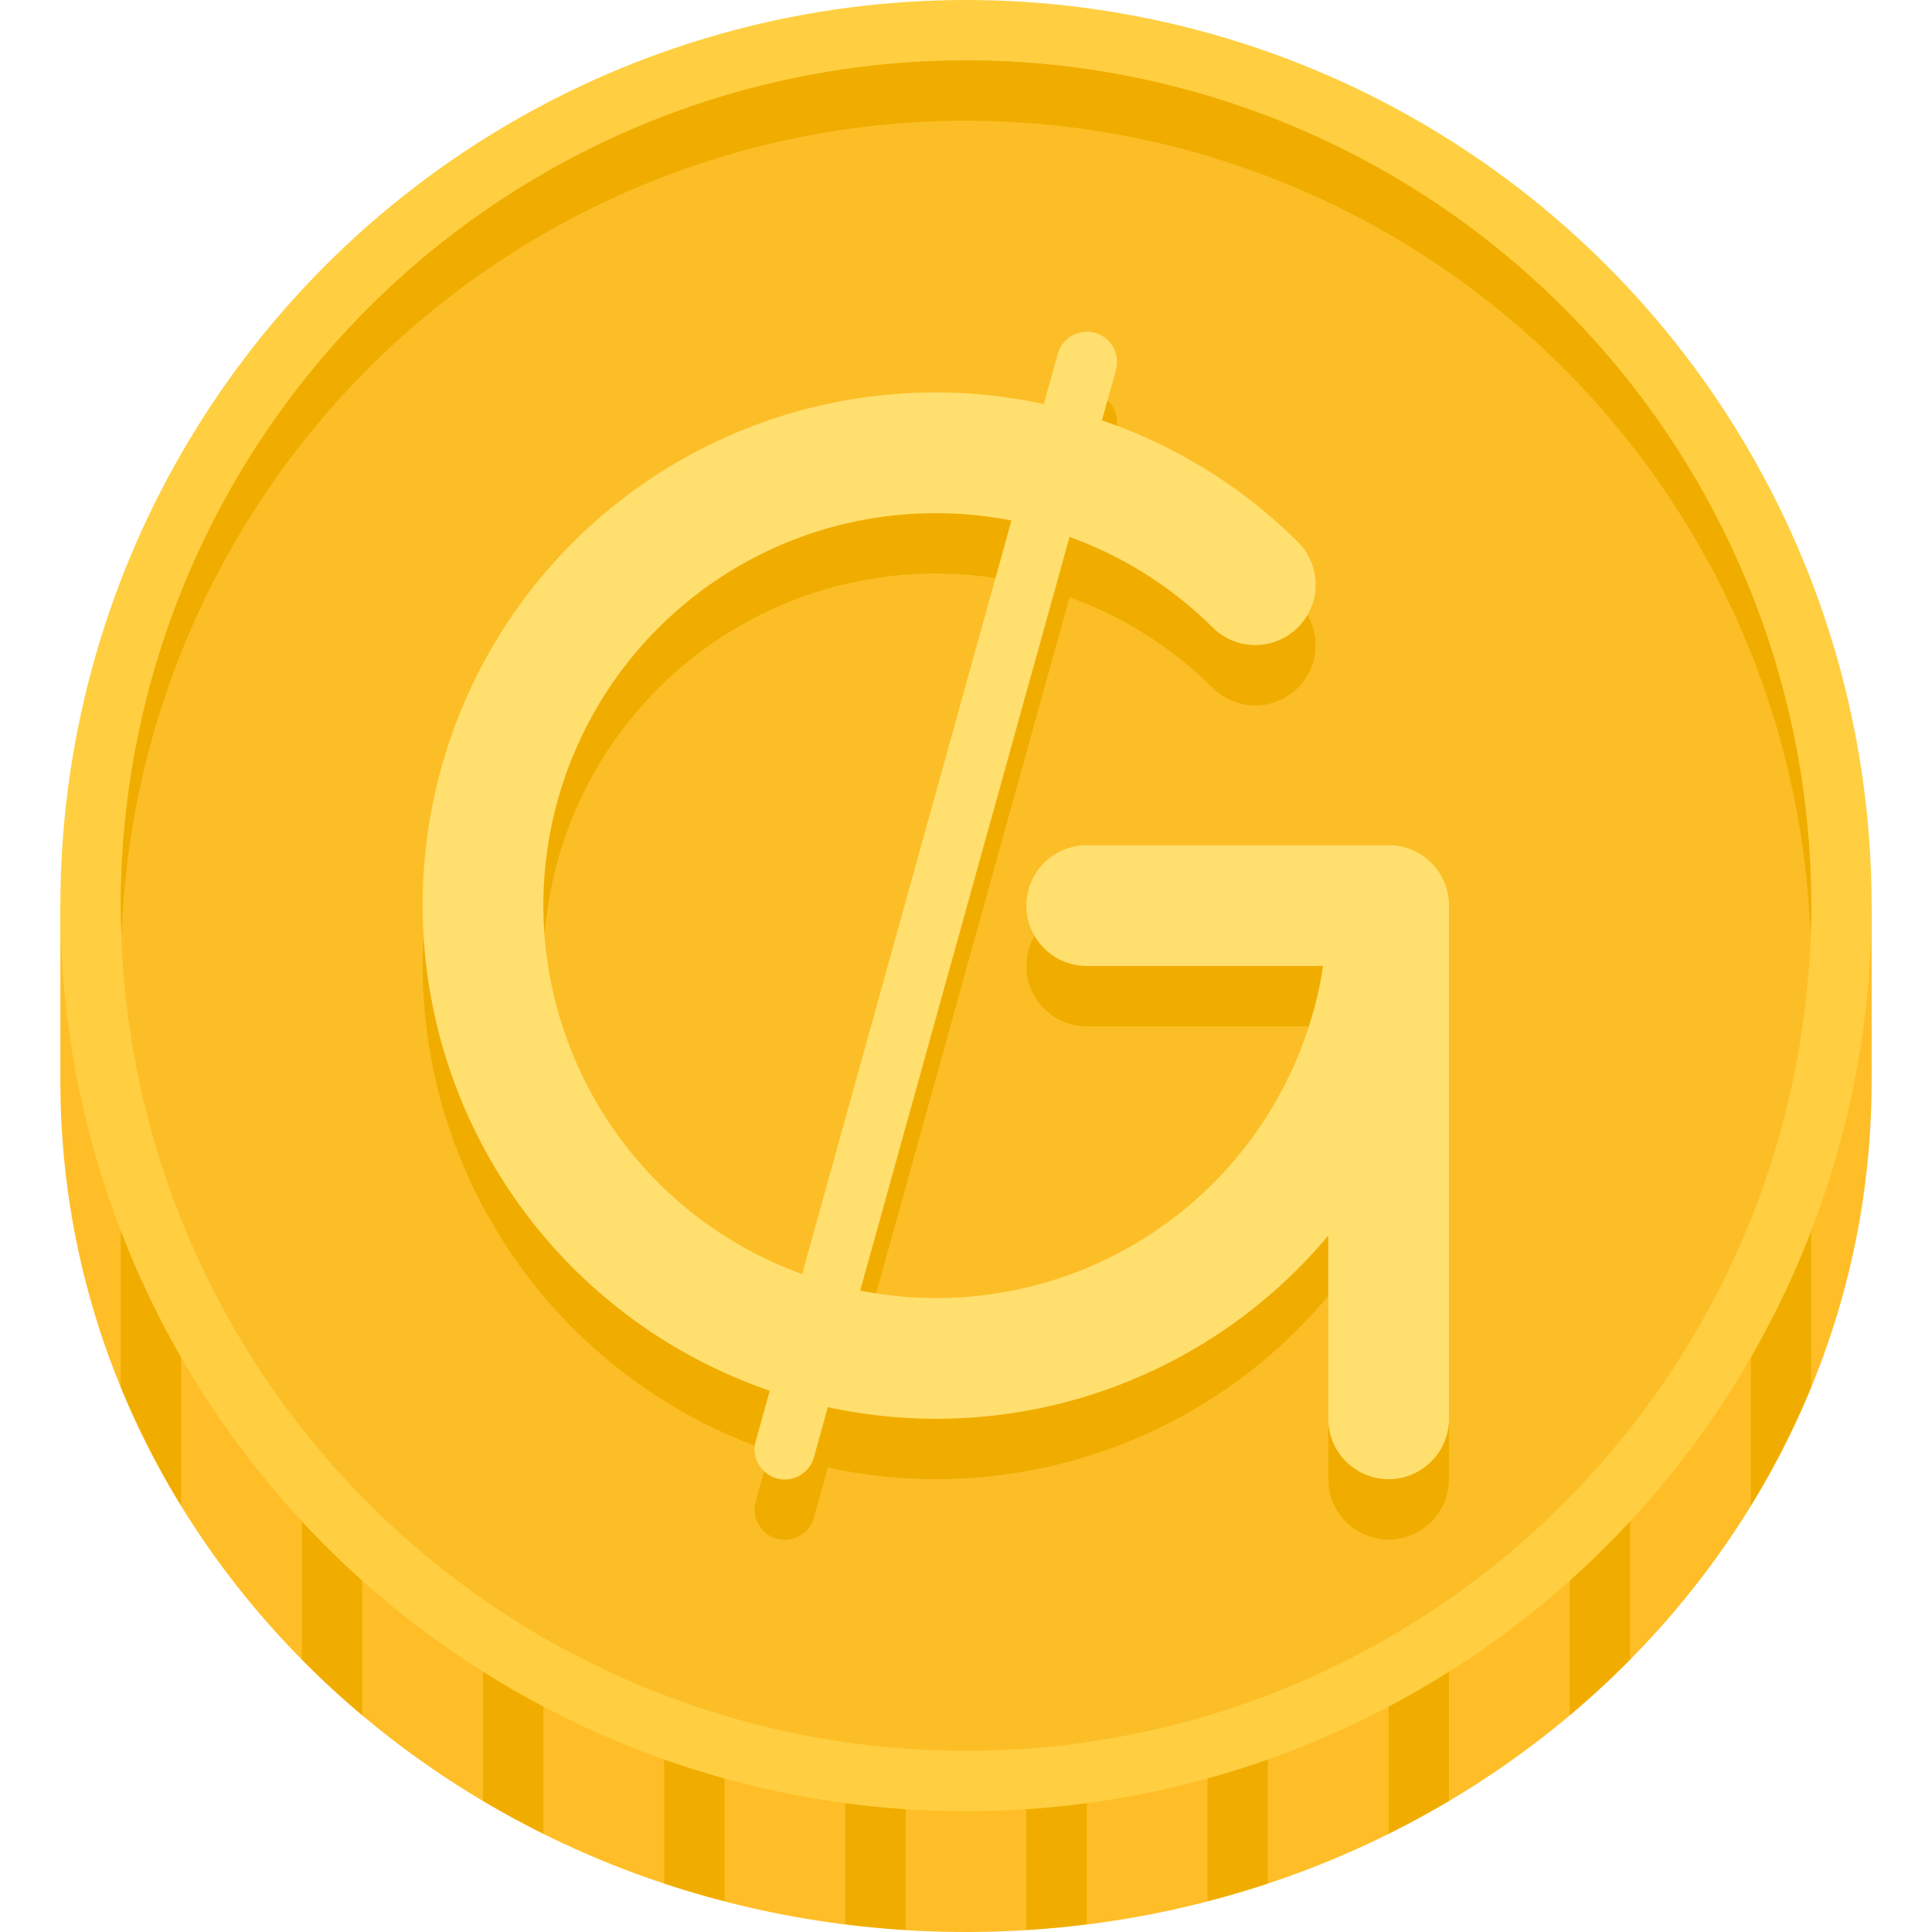 <svg height="512" viewBox="0 0 64 64" width="512" xmlns="http://www.w3.org/2000/svg"><path d="m2 35.818v-5.818h60v5.818c0 15.564-13.431 28.182-30 28.182s-30-12.617-30-28.182z" fill="#ffbe27"/><g fill="#f0ad00"><path d="m24 30h-2v32.39q.984.327 2 .589z"/><path d="m30 30h-2v33.743q.99.124 2 .188z"/><path d="m18 30h-2v29.653q.976.579 2 1.09z"/><path d="m12 30h-2v24.971q.954.967 2 1.848z"/><path d="m36 30h-2v33.931q1.01-.063 2-.188z"/><path d="m4 45.936a27.33 27.33 0 0 0 2 3.935v-19.871h-2z"/><path d="m60 30h-2v19.871a27.33 27.33 0 0 0 2-3.935z"/><path d="m54 30h-2v26.818q1.046-.879 2-1.848z"/><path d="m48 30h-2v30.743q1.025-.509 2-1.09z"/><path d="m42 30h-2v32.979q1.014-.263 2-.589z"/></g><circle cx="32" cy="30" fill="#ffcf41" r="30"/><circle cx="32" cy="30" fill="#fcbe27" r="28"/><path d="m32 4a27.995 27.995 0 0 1 27.975 27c.012-.333.025-.665.025-1a28 28 0 0 0 -56 0c0 .335.013.667.025 1a27.995 27.995 0 0 1 27.975-27z" fill="#f0ad00"/><path d="m14 32a17.017 17.017 0 0 0 11.499 16.069l-.462 1.663a1 1 0 1 0 1.927.535l.459-1.654a16.924 16.924 0 0 0 16.577-5.682v6.068a2 2 0 0 0 4 0v-17a2 2 0 0 0 -2-2h-10a2 2 0 0 0 0 4h7.83a12.963 12.963 0 0 1 -15.335 10.753l6.935-24.965a12.933 12.933 0 0 1 4.762 3.02 2 2 0 0 0 2.829-2.827 16.916 16.916 0 0 0 -6.518-4.054l.461-1.658a1 1 0 1 0 -1.927-.535l-.459 1.653a16.981 16.981 0 0 0 -20.578 16.614zm17-13a13.137 13.137 0 0 1 2.506.242l-6.935 24.965a12.991 12.991 0 0 1 4.428-25.207z" fill="#f0ad00"/><path d="m14 30a17.017 17.017 0 0 0 11.499 16.069l-.462 1.663a1 1 0 1 0 1.927.535l.459-1.654a16.924 16.924 0 0 0 16.577-5.682v6.068a2 2 0 0 0 4 0v-17a2 2 0 0 0 -2-2h-10a2 2 0 0 0 0 4h7.83a12.963 12.963 0 0 1 -15.335 10.753l6.935-24.965a12.933 12.933 0 0 1 4.762 3.02 2 2 0 0 0 2.829-2.827 16.916 16.916 0 0 0 -6.518-4.054l.461-1.658a1 1 0 1 0 -1.927-.535l-.459 1.653a16.981 16.981 0 0 0 -20.578 16.614zm17-13a13.137 13.137 0 0 1 2.506.242l-6.935 24.965a12.991 12.991 0 0 1 4.428-25.207z" fill="#ffdf6e"/></svg>